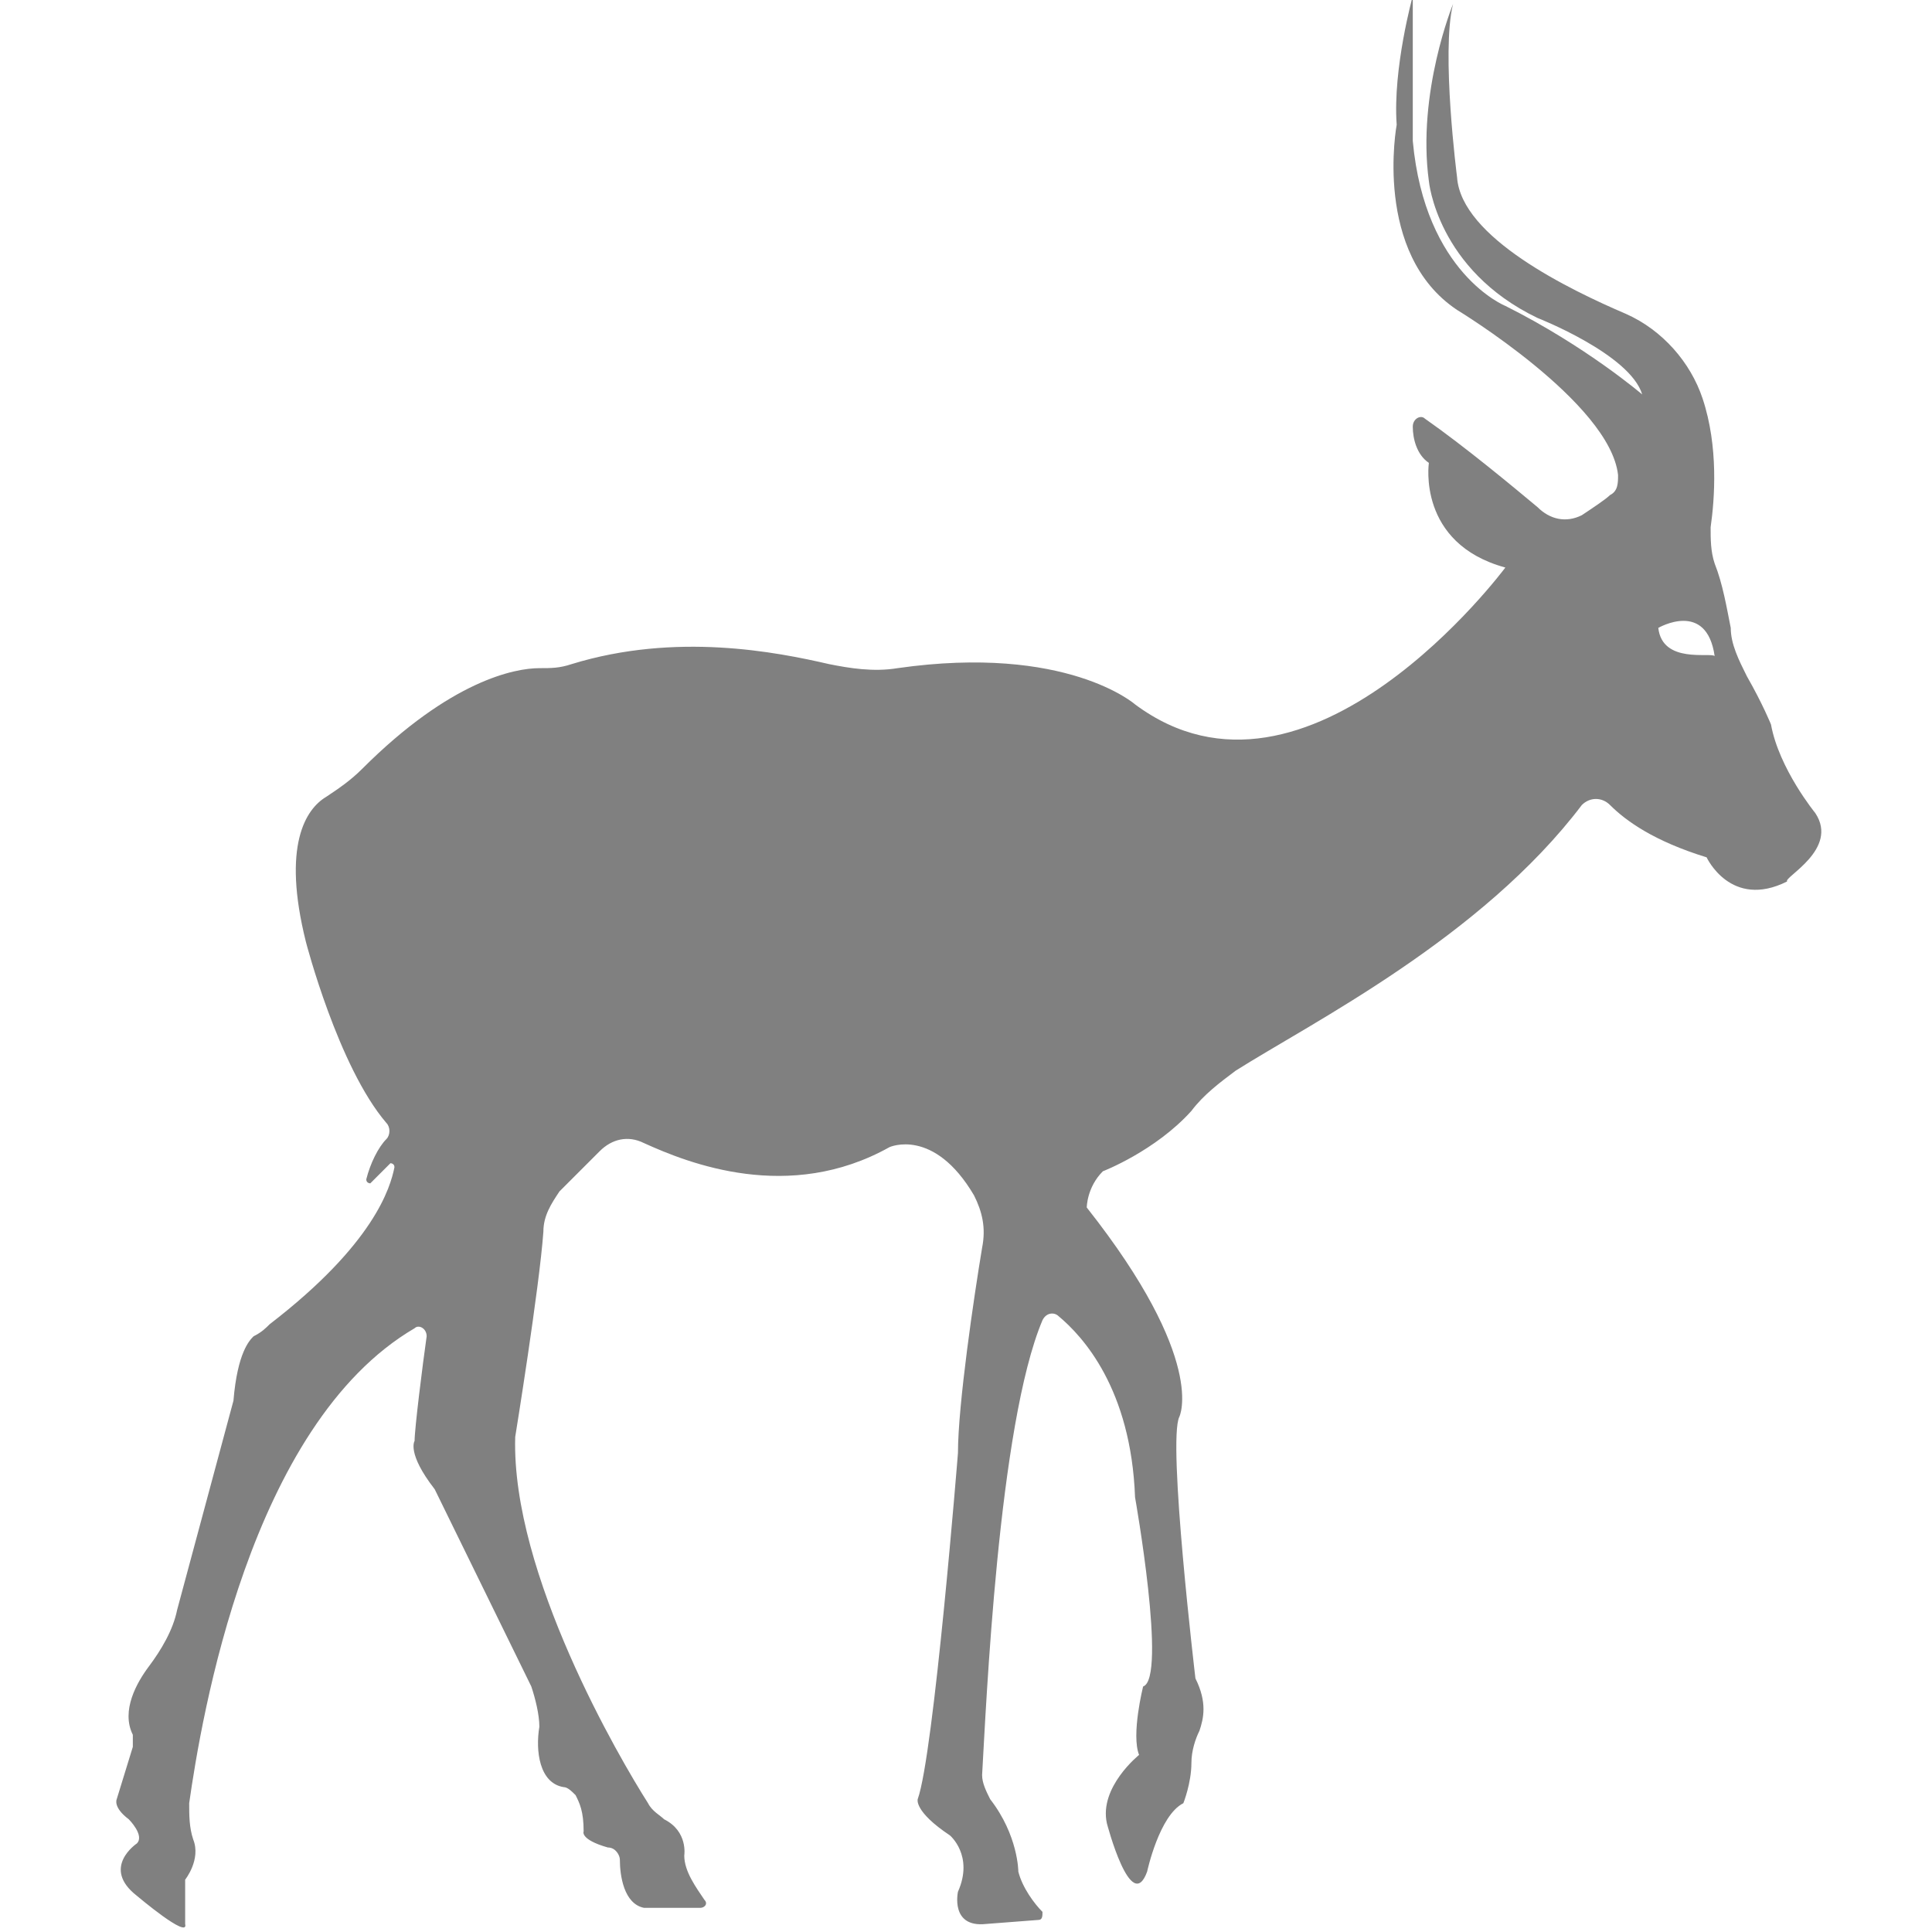 <?xml version="1.0" encoding="utf-8"?>
<!-- Generator: Adobe Illustrator 19.1.0, SVG Export Plug-In . SVG Version: 6.00 Build 0)  -->
<svg version="1.1" id="Layer_1" xmlns="http://www.w3.org/2000/svg" xmlns:xlink="http://www.w3.org/1999/xlink" x="0px" y="0px"
	 viewBox="0 0 48 48" style="enable-background:new 0 0 48 48;" xml:space="preserve">
<style type="text/css">
	.st0{fill:#808080;}
</style>
<path class="st0" d="M45.1,20.2c0,0-0.9-1.1-1.1-2.2c0,0-0.2-0.5-0.6-1.2C43.2,16.4,43,16,43,15.6c-0.1-0.5-0.2-1.1-0.4-1.6
	c-0.1-0.3-0.1-0.6-0.1-0.9c0.1-0.7,0.2-2-0.2-3.2c-0.3-0.9-1-1.7-1.9-2.1c-1.4-0.6-4.1-1.9-4.2-3.4c0,0-0.4-3.1-0.1-4.3
	c0,0-0.9,2.2-0.6,4.4c0,0,0.2,2.2,2.7,3.4c0,0,2.3,0.9,2.6,1.9c0,0-1.4-1.2-3.4-2.2c0,0-2-0.8-2.3-4.1l0-3.6c0,0-0.5,1.8-0.4,3.2
	c0,0-0.6,3.2,1.5,4.6c0,0,3.8,2.3,4,4.1c0,0.2,0,0.4-0.2,0.5c-0.1,0.1-0.4,0.3-0.7,0.5c-0.4,0.2-0.8,0.1-1.1-0.2
	c-0.6-0.5-1.8-1.5-2.8-2.2c-0.1-0.1-0.3,0-0.3,0.2c0,0.3,0.1,0.7,0.4,0.9c0,0-0.3,2,1.9,2.6c0,0-4.9,6.6-9.2,3.4
	c0,0-1.7-1.5-5.9-0.9c-0.6,0.1-1.2,0-1.7-0.1c-1.3-0.3-3.8-0.8-6.4,0c-0.3,0.1-0.5,0.1-0.8,0.1c-0.6,0-2.2,0.3-4.4,2.5
	c-0.3,0.3-0.6,0.5-0.9,0.7C7.6,20.1,7,21,7.6,23.4c0,0,0.8,3.1,2,4.5c0.1,0.1,0.1,0.3,0,0.4c-0.2,0.2-0.4,0.6-0.5,1
	c0,0.1,0.1,0.1,0.1,0.1l0.5-0.5c0,0,0.1,0,0.1,0.1c-0.1,0.5-0.5,1.9-3.1,3.9c-0.1,0.1-0.2,0.2-0.4,0.3c-0.1,0.1-0.4,0.4-0.5,1.6
	L4.4,40c-0.1,0.5-0.4,1-0.7,1.4c-0.3,0.4-0.7,1.1-0.4,1.7c0,0.1,0,0.2,0,0.3l-0.4,1.3c0,0-0.1,0.2,0.3,0.5c0,0,0.4,0.4,0.2,0.6
	c0,0-0.9,0.6,0,1.3c0,0,1.3,1.1,1.2,0.7l0-1.1c0,0,0.4-0.5,0.2-1c-0.1-0.3-0.1-0.6-0.1-0.9c0.3-2.1,1.5-9.4,5.6-11.8
	c0.1-0.1,0.3,0,0.3,0.2c-0.1,0.7-0.3,2.3-0.3,2.6c0,0-0.2,0.3,0.5,1.2l2.4,4.9c0.1,0.3,0.2,0.7,0.2,1c-0.1,0.6,0,1.4,0.6,1.5
	c0.1,0,0.2,0.1,0.3,0.2c0.1,0.2,0.2,0.4,0.2,0.9c0,0-0.1,0.2,0.6,0.4c0.2,0,0.3,0.2,0.3,0.3c0,0.4,0.1,1.1,0.6,1.2l1.4,0
	c0.1,0,0.2-0.1,0.1-0.2c-0.2-0.3-0.5-0.7-0.5-1.1c0,0,0.1-0.6-0.5-0.9c-0.1-0.1-0.3-0.2-0.4-0.4c-0.7-1.1-3.4-5.7-3.3-9.1
	c0,0,0.6-3.7,0.7-5.1c0-0.4,0.2-0.7,0.4-1l1-1c0.3-0.3,0.7-0.4,1.1-0.2c1.1,0.5,3.6,1.5,6.1,0.1c0,0,1.1-0.5,2.1,1.2
	c0.2,0.4,0.3,0.8,0.2,1.3c-0.2,1.2-0.6,3.9-0.6,5.1c0,0-0.6,7.5-1,8.6c0,0-0.1,0.3,0.8,0.9c0,0,0.6,0.5,0.2,1.4c0,0-0.2,0.9,0.7,0.8
	l1.3-0.1c0.1,0,0.1-0.1,0.1-0.2c-0.2-0.2-0.5-0.6-0.6-1c0,0,0-0.9-0.7-1.8c-0.1-0.2-0.2-0.4-0.2-0.6c0.1-1.7,0.4-8.7,1.5-11.3
	c0.1-0.2,0.3-0.2,0.4-0.1c0.6,0.5,1.8,1.8,1.9,4.5c0,0,0.8,4.5,0.2,4.7c0,0-0.3,1.2-0.1,1.7c0,0-1,0.8-0.8,1.7c0,0,0.6,2.3,1,1.2
	c0,0,0.3-1.4,0.9-1.7c0,0,0.2-0.5,0.2-1c0-0.3,0.1-0.6,0.2-0.8c0.1-0.3,0.2-0.7-0.1-1.3c0,0-0.7-5.9-0.4-6.5c0,0,0.7-1.4-2.3-5.2
	c0,0,0-0.5,0.4-0.9c0,0,1.3-0.5,2.2-1.5c0.3-0.4,0.7-0.7,1.1-1c1.9-1.2,6.1-3.3,8.6-6.6c0.2-0.2,0.5-0.2,0.7,0
	c0.4,0.4,1.1,0.9,2.4,1.3c0,0,0.6,1.3,2,0.6C44.3,21.8,45.7,21.1,45.1,20.2z M41.2,15.6c0,0,1.2-0.7,1.4,0.7
	C42.5,16.2,41.3,16.5,41.2,15.6z"/>
</svg>
